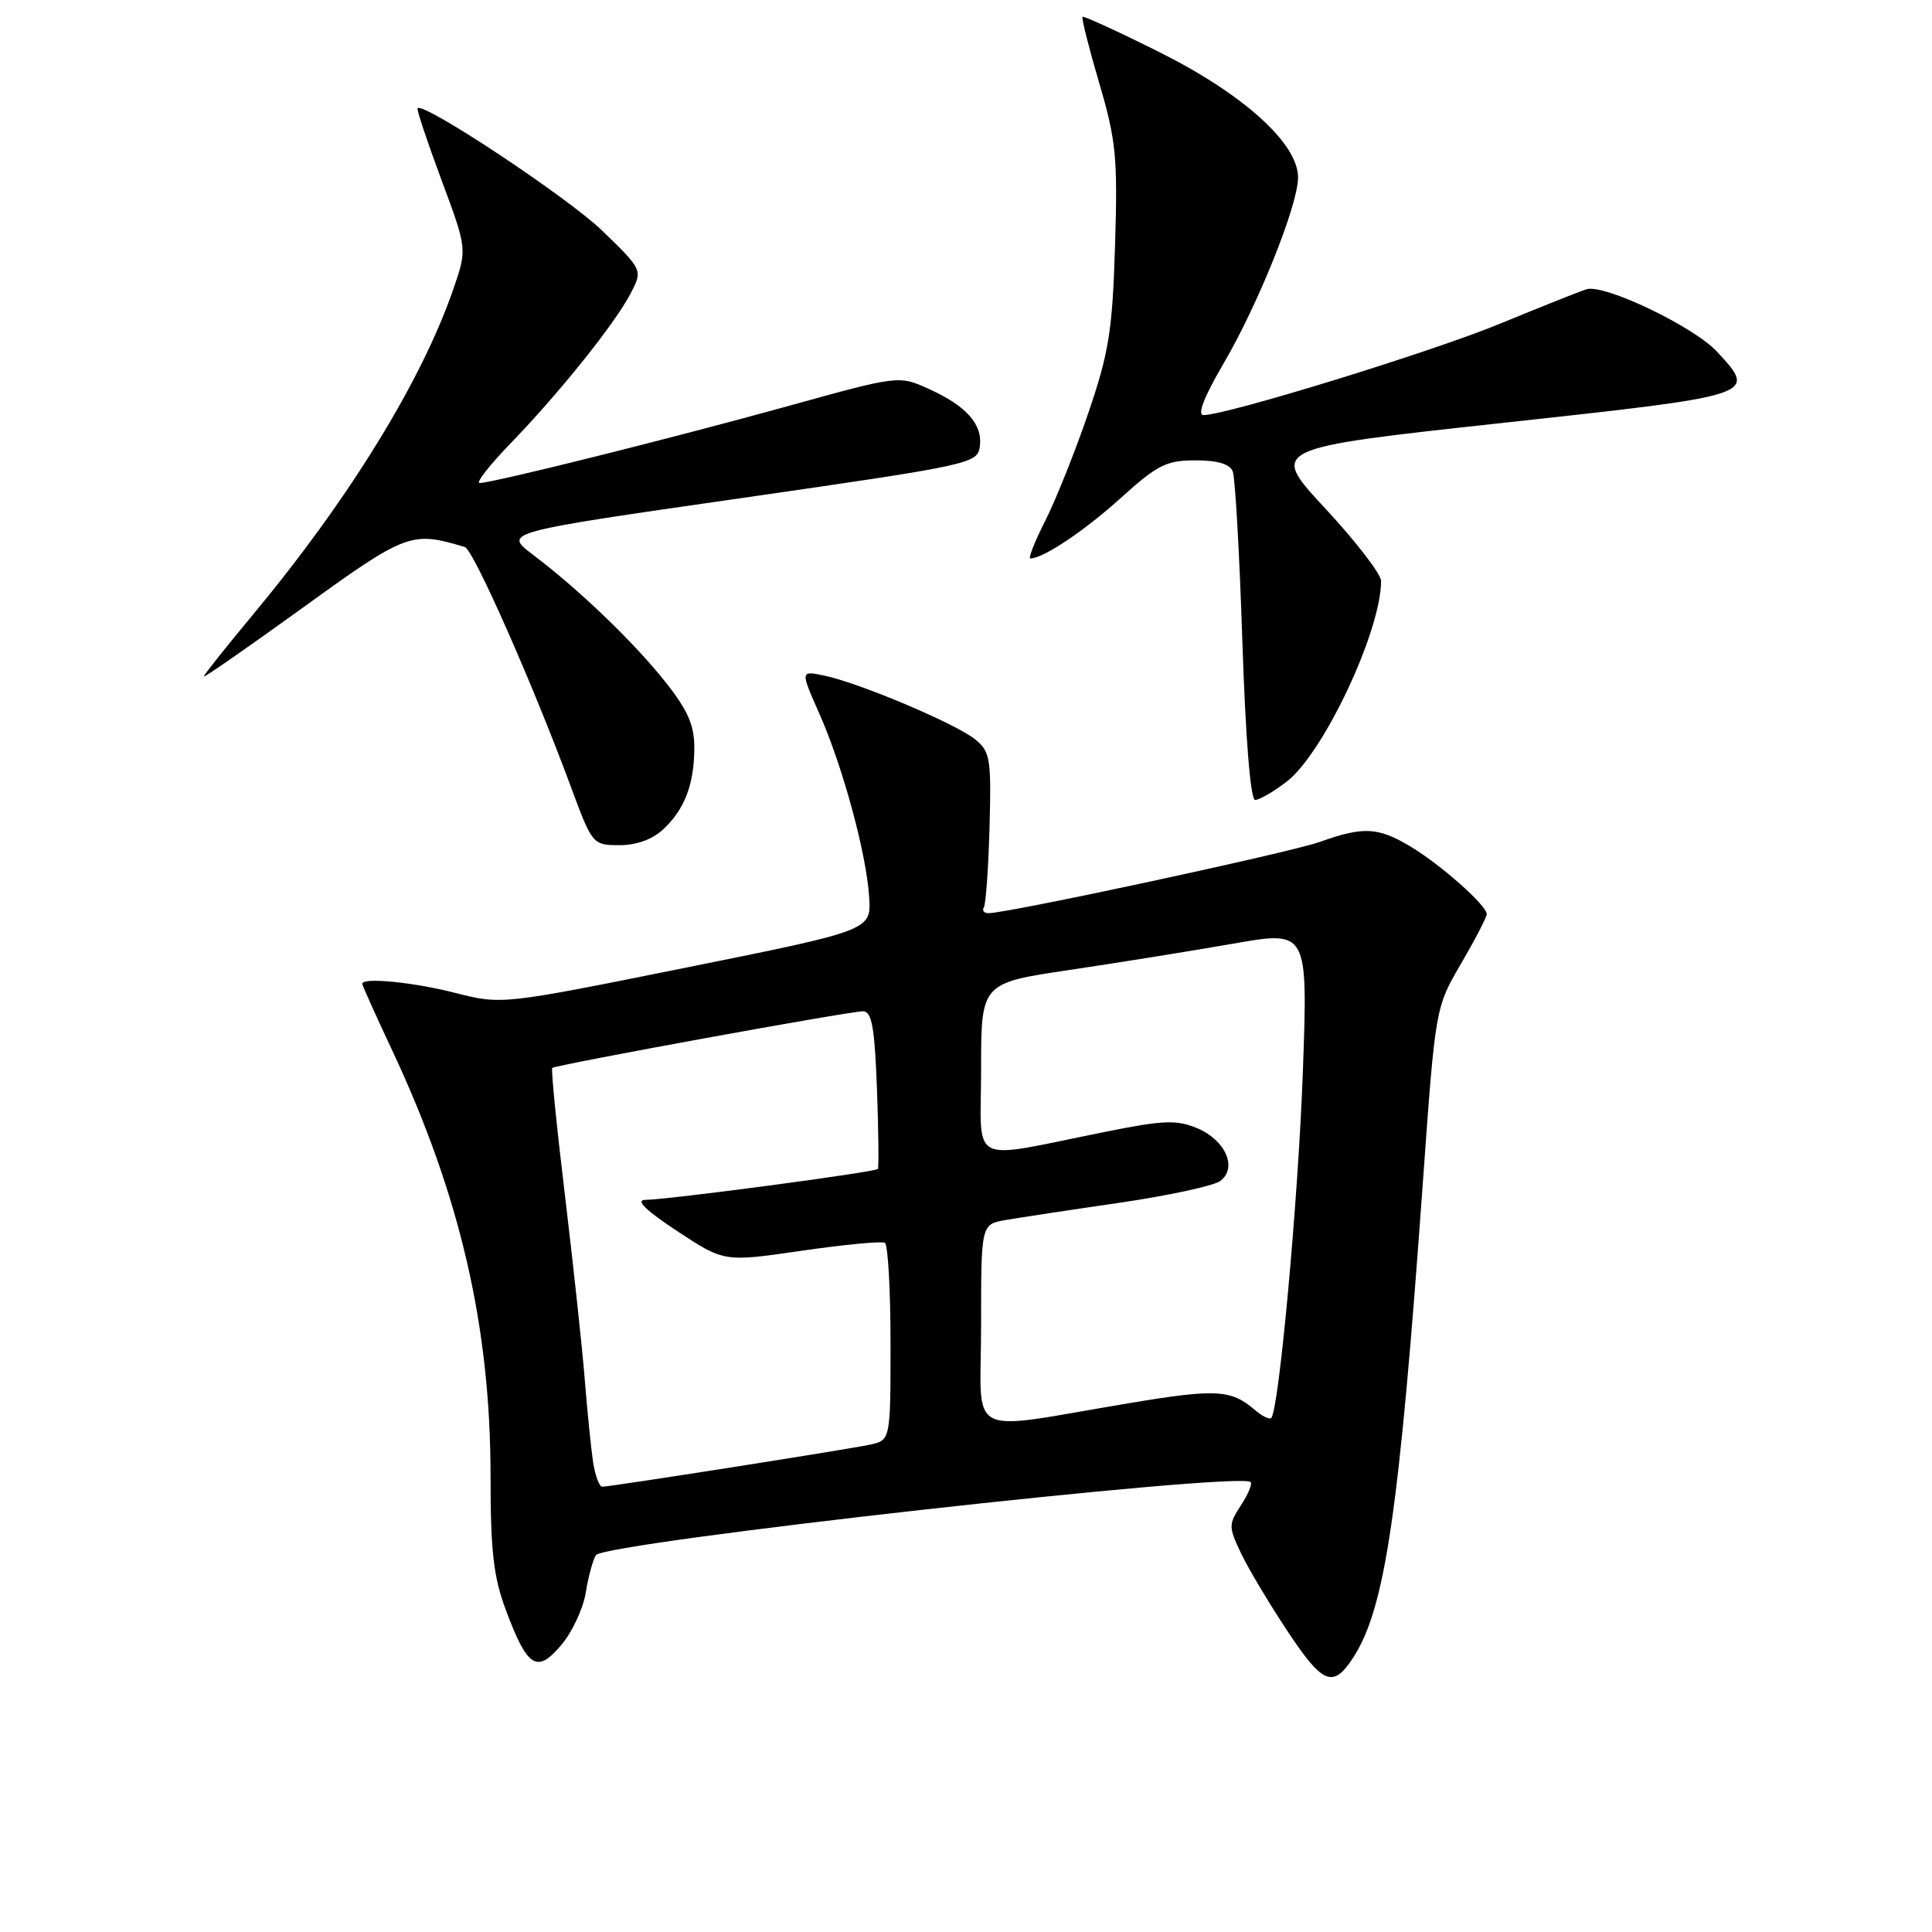 <?xml version="1.0" encoding="UTF-8" standalone="no"?>
<!DOCTYPE svg PUBLIC "-//W3C//DTD SVG 1.1//EN" "http://www.w3.org/Graphics/SVG/1.1/DTD/svg11.dtd" >
<svg xmlns="http://www.w3.org/2000/svg" xmlns:xlink="http://www.w3.org/1999/xlink" version="1.1" viewBox="0 0 256 256">
 <g >
 <path fill="currentColor"
d=" M 179.29 219.67 C 183.55 213.11 185.40 200.47 188.55 156.50 C 190.20 133.50 190.20 133.50 193.60 127.68 C 195.47 124.48 197.00 121.53 197.00 121.12 C 197.00 119.97 190.86 114.53 186.88 112.16 C 182.57 109.59 180.67 109.49 174.88 111.56 C 170.90 112.97 133.58 121.00 130.98 121.00 C 130.38 121.00 130.10 120.65 130.37 120.21 C 130.63 119.78 130.97 114.99 131.12 109.58 C 131.36 100.49 131.21 99.59 129.20 97.96 C 126.64 95.89 113.93 90.52 109.27 89.53 C 106.04 88.85 106.04 88.85 108.55 94.52 C 111.68 101.59 114.81 113.11 115.17 118.89 C 115.44 123.27 115.44 123.27 90.97 128.20 C 66.50 133.13 66.50 133.13 60.34 131.57 C 54.70 130.13 48.00 129.48 48.00 130.36 C 48.00 130.56 49.79 134.55 51.99 139.23 C 60.99 158.44 65.00 175.82 65.00 195.59 C 65.00 205.55 65.39 208.97 67.04 213.37 C 69.90 221.01 71.15 221.80 74.39 217.95 C 75.83 216.24 77.27 213.14 77.61 211.06 C 77.94 208.98 78.55 206.73 78.96 206.07 C 80.00 204.38 164.29 194.96 165.71 196.38 C 165.96 196.62 165.38 198.02 164.42 199.48 C 162.78 201.99 162.78 202.31 164.44 205.81 C 165.40 207.84 168.20 212.52 170.64 216.20 C 175.28 223.19 176.64 223.74 179.29 219.67 Z  M 87.87 109.90 C 90.73 107.24 92.00 103.89 92.00 99.02 C 92.00 96.07 91.11 94.06 88.15 90.34 C 83.96 85.07 76.74 78.13 70.60 73.49 C 66.70 70.53 66.70 70.53 98.10 66.02 C 128.71 61.61 129.51 61.44 129.83 59.17 C 130.24 56.24 128.06 53.78 123.02 51.51 C 119.10 49.74 119.10 49.74 104.30 53.84 C 88.83 58.12 65.26 64.00 63.56 64.00 C 63.01 64.00 64.86 61.64 67.65 58.75 C 74.14 52.05 81.51 42.84 83.57 38.87 C 85.17 35.78 85.17 35.78 79.79 30.56 C 75.25 26.17 56.16 13.51 55.33 14.34 C 55.18 14.49 56.60 18.74 58.48 23.80 C 61.90 32.99 61.90 32.99 60.09 38.25 C 55.89 50.46 46.25 66.13 33.56 81.39 C 29.95 85.73 27.00 89.44 27.00 89.64 C 27.00 89.84 32.93 85.72 40.17 80.49 C 53.88 70.58 54.52 70.35 61.60 72.49 C 62.73 72.83 70.62 90.67 75.64 104.24 C 78.47 111.90 78.54 111.98 82.06 111.99 C 84.31 112.00 86.45 111.23 87.87 109.90 Z  M 170.47 103.59 C 175.35 99.87 183.00 83.62 183.00 76.98 C 183.00 76.08 179.67 71.75 175.60 67.37 C 168.20 59.40 168.20 59.40 199.10 56.04 C 233.00 52.34 232.87 52.39 227.50 46.59 C 224.41 43.26 212.56 37.59 210.22 38.33 C 209.27 38.63 204.13 40.68 198.79 42.88 C 189.79 46.60 162.53 55.00 159.47 55.00 C 158.61 55.00 159.53 52.61 162.08 48.25 C 166.72 40.33 172.00 27.16 172.00 23.51 C 172.00 19.02 164.79 12.50 153.71 6.95 C 148.21 4.20 143.59 2.08 143.44 2.23 C 143.28 2.38 144.28 6.33 145.65 11.00 C 147.89 18.60 148.11 20.87 147.75 32.50 C 147.40 43.84 146.95 46.68 144.20 54.74 C 142.47 59.82 139.90 66.23 138.51 68.99 C 137.11 71.74 136.22 74.00 136.53 74.00 C 138.23 74.00 143.74 70.31 148.55 65.95 C 153.36 61.60 154.55 61.00 158.40 61.00 C 161.35 61.00 162.97 61.48 163.35 62.48 C 163.67 63.30 164.24 73.42 164.62 84.98 C 165.04 97.88 165.70 106.00 166.31 106.00 C 166.86 106.00 168.73 104.92 170.47 103.59 Z  M 78.59 193.75 C 78.32 191.96 77.83 187.12 77.50 183.00 C 77.18 178.88 76.00 167.92 74.89 158.65 C 73.77 149.39 73.00 141.68 73.18 141.51 C 73.62 141.10 112.53 134.00 114.34 134.00 C 115.52 134.00 115.89 136.07 116.20 144.25 C 116.41 149.89 116.46 154.68 116.32 154.89 C 116.03 155.31 88.76 158.94 85.50 158.99 C 84.16 159.01 85.56 160.37 89.72 163.12 C 95.95 167.23 95.95 167.23 106.22 165.73 C 111.88 164.91 116.84 164.44 117.25 164.68 C 117.66 164.92 118.00 170.91 118.00 177.98 C 118.00 190.84 118.00 190.84 115.25 191.43 C 112.20 192.08 80.91 196.99 79.80 197.00 C 79.41 197.00 78.87 195.54 78.59 193.75 Z  M 130.00 175.62 C 130.00 162.22 130.00 162.22 133.25 161.66 C 135.04 161.35 141.81 160.32 148.30 159.38 C 154.79 158.43 160.80 157.13 161.67 156.50 C 164.02 154.78 162.40 151.07 158.63 149.49 C 155.92 148.36 154.16 148.42 146.48 149.97 C 127.99 153.67 130.00 154.68 130.00 141.68 C 130.00 130.26 130.00 130.26 141.75 128.52 C 148.21 127.56 157.96 125.99 163.40 125.04 C 173.30 123.30 173.30 123.30 172.64 141.90 C 172.03 158.85 169.47 186.86 168.44 187.90 C 168.20 188.13 167.22 187.64 166.26 186.81 C 163.13 184.12 161.12 184.01 149.72 185.91 C 127.47 189.61 130.00 190.93 130.00 175.62 Z "/>
</g>
</svg>